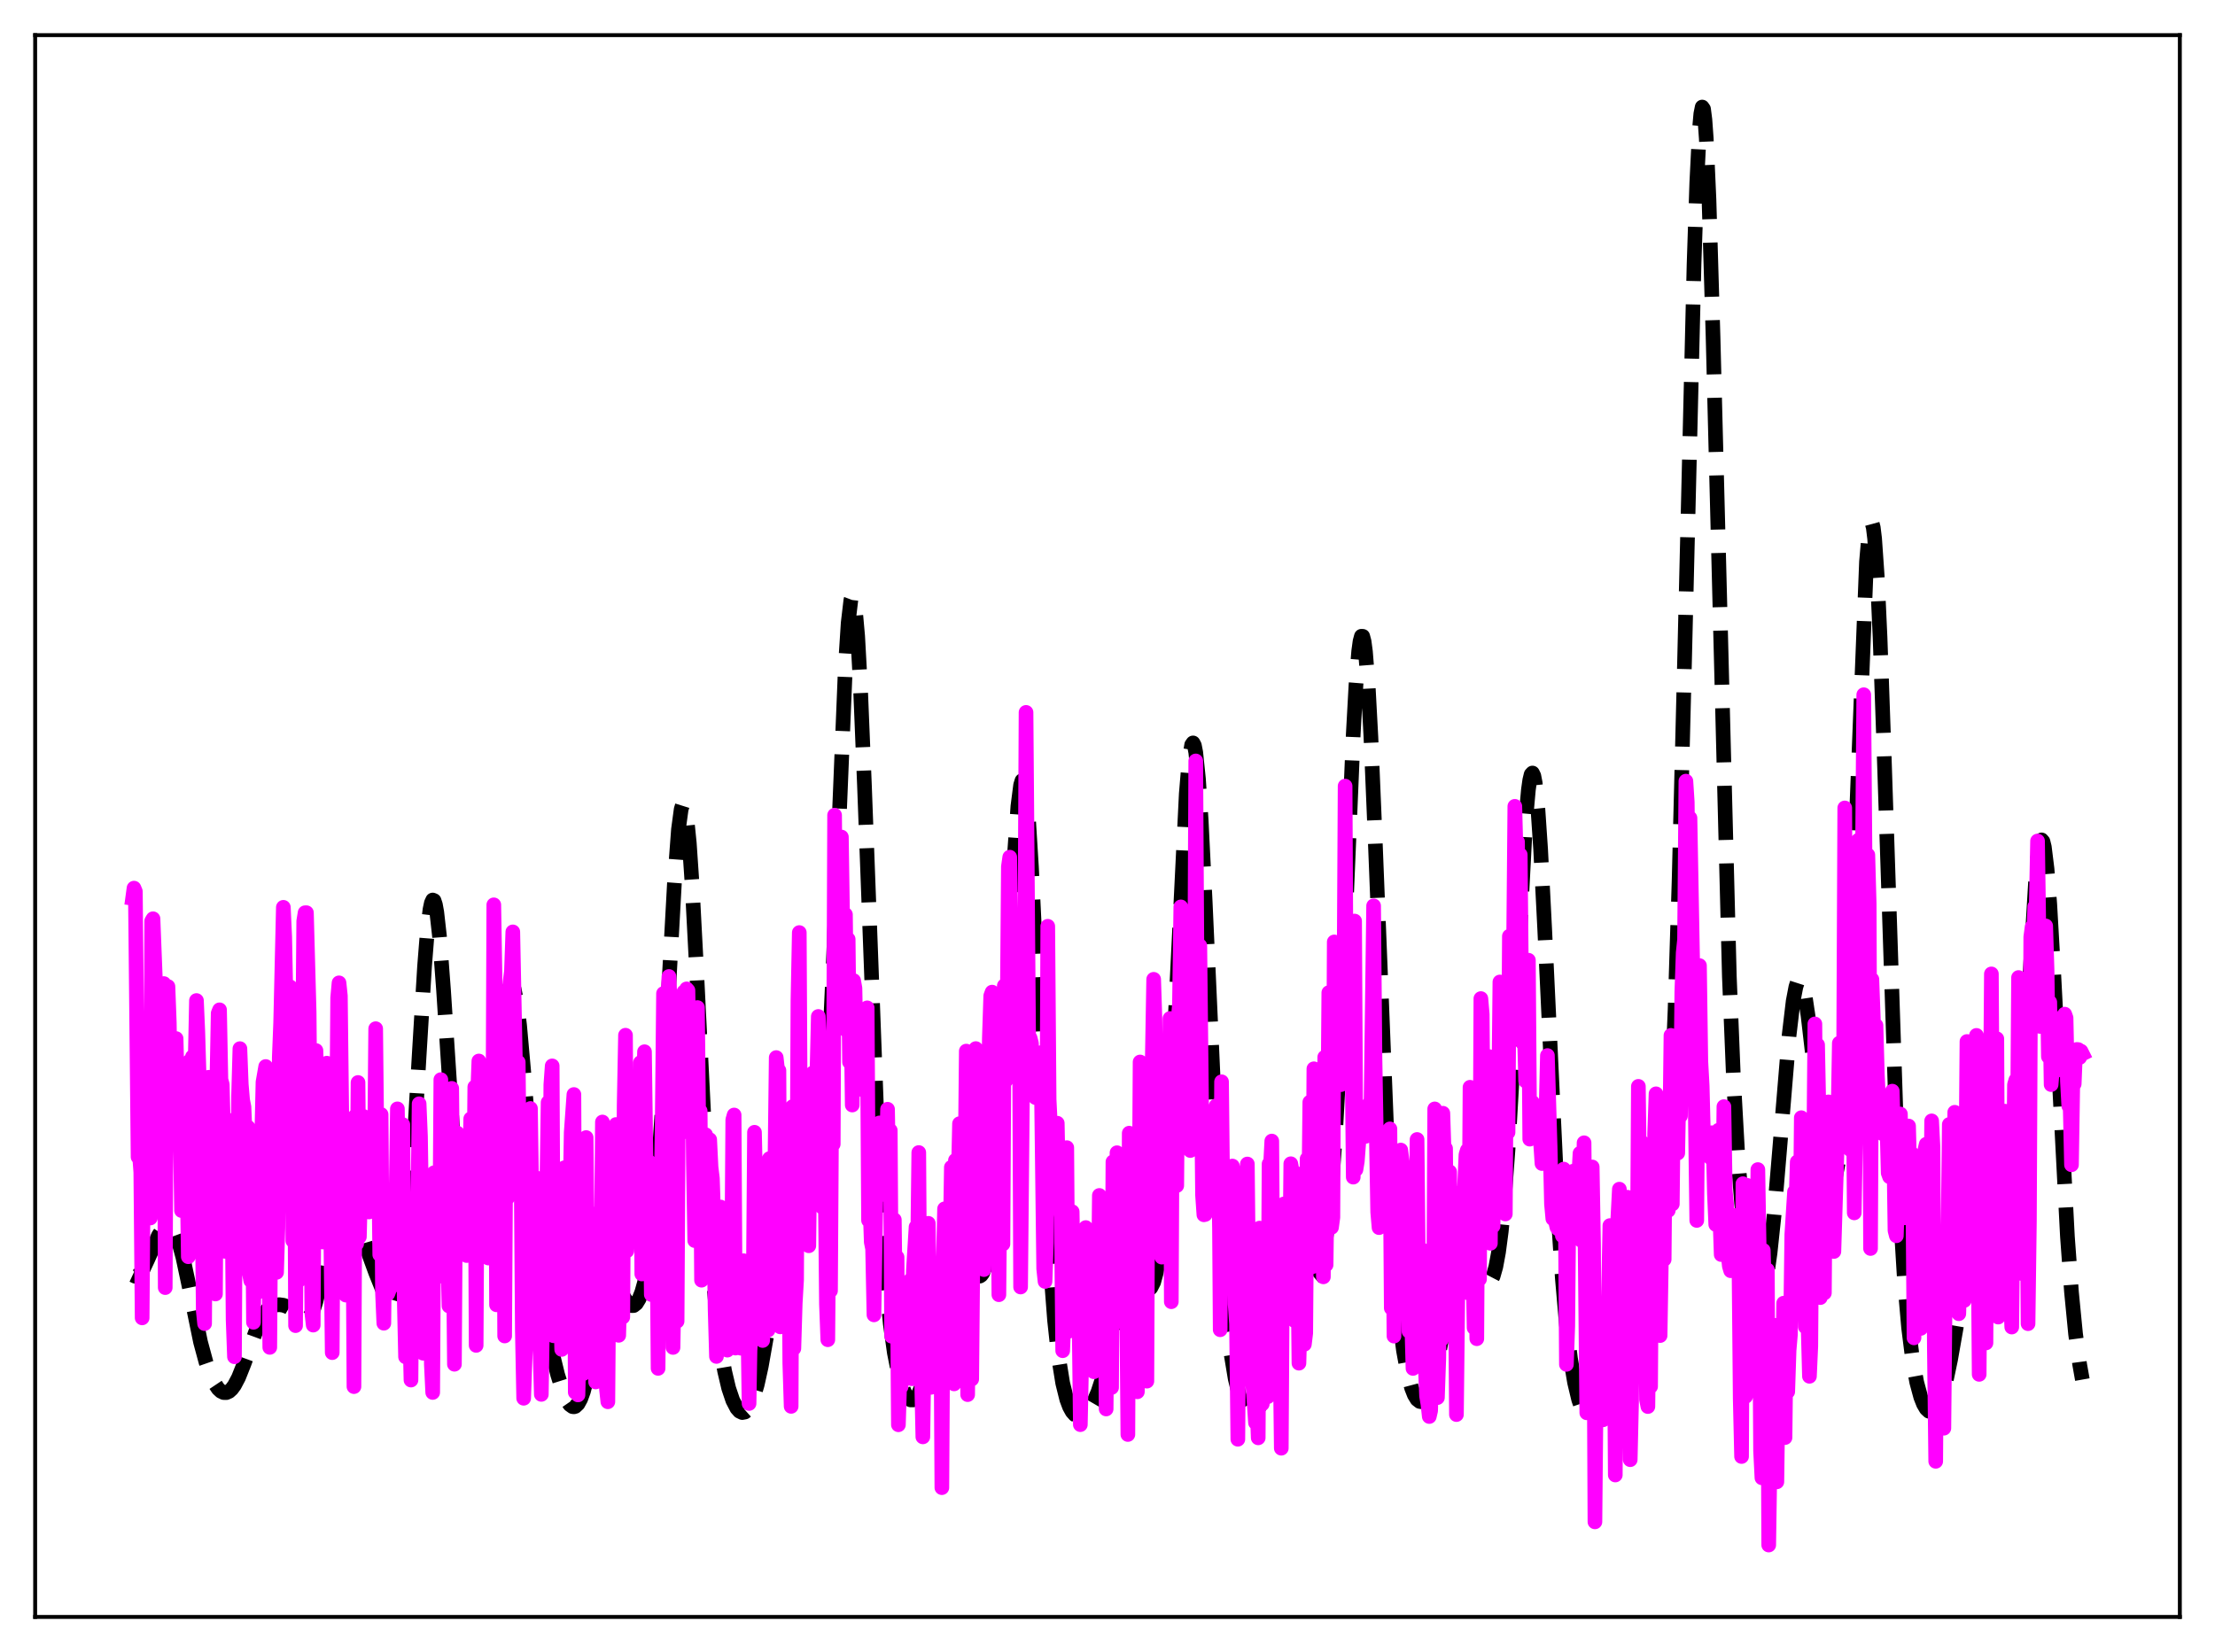 <?xml version="1.0" encoding="utf-8" standalone="no"?>
<!DOCTYPE svg PUBLIC "-//W3C//DTD SVG 1.1//EN"
  "http://www.w3.org/Graphics/SVG/1.1/DTD/svg11.dtd">
<svg xmlns:xlink="http://www.w3.org/1999/xlink" width="453.6pt" height="338.4pt" viewBox="0 0 453.6 338.4" xmlns="http://www.w3.org/2000/svg" version="1.1">
 <defs>
  <style type="text/css">*{stroke-linejoin: round; stroke-linecap: butt}</style>
 </defs>
 <g id="figure_1">
  <g id="patch_1">
   <path d="M 0 338.4 
L 453.6 338.4 
L 453.6 0 
L 0 0 
z
" style="fill: #ffffff"/>
  </g>
  <g id="axes_1">
   <g id="patch_2">
    <path d="M 7.2 331.2 
L 446.4 331.2 
L 446.4 7.2 
L 7.2 7.2 
z
" style="fill: #ffffff"/>
   </g>
   <g id="matplotlib.axis_1"/>
   <g id="matplotlib.axis_2"/>
   <g id="line2d_1">
    <path d="M 27.164 261.173 
L 27.72 261.431 
L 28.276 261.266 
L 28.832 260.712 
L 29.388 259.825 
L 30.222 258.055 
L 32.446 253.086 
L 33.281 251.841 
L 33.837 251.336 
L 34.393 251.144 
L 34.949 251.318 
L 35.505 251.907 
L 36.061 252.946 
L 36.617 254.448 
L 37.451 257.512 
L 38.563 262.719 
L 41.066 274.888 
L 42.178 279.006 
L 43.012 281.393 
L 43.846 283.201 
L 44.68 284.449 
L 45.237 284.971 
L 45.793 285.241 
L 46.349 285.256 
L 46.905 285.011 
L 47.461 284.505 
L 48.017 283.746 
L 48.851 282.164 
L 49.963 279.376 
L 53.022 270.986 
L 53.856 269.408 
L 54.69 268.311 
L 55.524 267.647 
L 56.358 267.321 
L 57.193 267.242 
L 58.027 267.354 
L 58.861 267.65 
L 59.695 268.137 
L 61.085 269.271 
L 61.919 269.893 
L 62.475 270.101 
L 63.031 270.002 
L 63.588 269.464 
L 64.144 268.368 
L 64.7 266.626 
L 65.256 264.209 
L 66.09 259.438 
L 68.592 243.247 
L 69.148 240.994 
L 69.705 239.685 
L 69.983 239.403 
L 70.261 239.365 
L 70.539 239.561 
L 71.095 240.58 
L 71.651 242.274 
L 72.763 246.776 
L 74.153 252.462 
L 75.265 256.156 
L 76.934 260.703 
L 78.88 265.53 
L 79.714 267.041 
L 80.27 267.573 
L 80.548 267.635 
L 80.826 267.529 
L 81.104 267.229 
L 81.382 266.709 
L 81.939 264.899 
L 82.495 261.892 
L 83.051 257.515 
L 83.607 251.667 
L 84.441 240.213 
L 85.831 216.316 
L 86.943 197.934 
L 87.499 190.949 
L 88.056 186.285 
L 88.334 184.962 
L 88.612 184.354 
L 88.89 184.471 
L 89.168 185.306 
L 89.446 186.832 
L 90.002 191.776 
L 90.836 202.884 
L 93.338 241.356 
L 94.172 249.98 
L 94.729 253.953 
L 95.285 256.576 
L 95.841 257.981 
L 96.119 258.275 
L 96.397 258.323 
L 96.675 258.139 
L 96.953 257.739 
L 97.509 256.333 
L 98.065 254.168 
L 98.899 249.546 
L 99.733 243.303 
L 100.846 232.715 
L 103.348 207.314 
L 103.904 203.821 
L 104.46 201.939 
L 104.738 201.682 
L 105.016 201.905 
L 105.294 202.612 
L 105.85 205.449 
L 106.406 210.018 
L 107.241 219.391 
L 110.299 257.852 
L 111.133 265.251 
L 111.967 271.065 
L 113.08 277.001 
L 114.192 281.562 
L 115.304 285.057 
L 116.138 286.915 
L 116.694 287.719 
L 117.25 288.123 
L 117.528 288.161 
L 117.806 288.083 
L 118.362 287.564 
L 118.919 286.542 
L 119.475 285.019 
L 120.309 281.865 
L 121.421 276.472 
L 123.089 268.176 
L 123.923 265.149 
L 124.479 263.831 
L 125.036 263.123 
L 125.314 262.991 
L 125.592 262.995 
L 126.148 263.357 
L 126.704 264.075 
L 128.65 267.046 
L 129.206 267.428 
L 129.762 267.424 
L 130.318 266.983 
L 130.874 266.075 
L 131.431 264.663 
L 131.987 262.693 
L 132.543 260.067 
L 133.099 256.648 
L 133.933 249.662 
L 134.767 239.962 
L 135.601 227.314 
L 136.991 201.388 
L 138.104 181.017 
L 138.938 169.885 
L 139.494 165.765 
L 139.772 164.879 
L 140.05 164.818 
L 140.328 165.591 
L 140.606 167.186 
L 141.162 172.702 
L 141.718 180.922 
L 142.552 196.843 
L 145.055 247.427 
L 145.889 259.733 
L 146.723 269.077 
L 147.557 275.915 
L 148.391 280.839 
L 149.225 284.366 
L 150.06 286.841 
L 150.894 288.449 
L 151.45 289.073 
L 152.006 289.338 
L 152.562 289.23 
L 153.118 288.729 
L 153.674 287.816 
L 154.23 286.474 
L 155.064 283.645 
L 155.899 279.867 
L 157.011 273.555 
L 160.903 249.58 
L 161.737 246.682 
L 162.294 245.533 
L 162.85 244.995 
L 163.128 244.934 
L 163.684 245.158 
L 164.24 245.714 
L 165.352 247.036 
L 165.908 247.334 
L 166.186 247.278 
L 166.464 247.037 
L 166.742 246.573 
L 167.298 244.816 
L 167.854 241.687 
L 168.411 236.877 
L 168.967 230.13 
L 169.801 216.087 
L 170.635 197.625 
L 173.137 136.192 
L 173.693 127.585 
L 174.249 122.868 
L 174.528 122.137 
L 174.806 122.532 
L 175.084 124.05 
L 175.64 130.321 
L 176.196 140.435 
L 177.03 160.939 
L 179.81 235.457 
L 180.645 251.087 
L 181.479 262.75 
L 182.313 271.143 
L 183.147 277.093 
L 183.981 281.286 
L 184.815 284.16 
L 185.371 285.466 
L 185.927 286.325 
L 186.483 286.751 
L 187.04 286.745 
L 187.596 286.301 
L 188.152 285.409 
L 188.708 284.061 
L 189.542 281.192 
L 190.376 277.372 
L 191.488 271.159 
L 193.435 259.915 
L 194.269 256.308 
L 194.825 254.65 
L 195.381 253.675 
L 195.659 253.447 
L 195.937 253.389 
L 196.215 253.49 
L 196.771 254.123 
L 197.327 255.213 
L 199.83 260.983 
L 200.386 261.405 
L 200.664 261.387 
L 200.942 261.195 
L 201.22 260.813 
L 201.776 259.412 
L 202.332 257.042 
L 202.888 253.545 
L 203.444 248.759 
L 204.278 238.887 
L 205.112 225.705 
L 206.503 198.415 
L 207.615 176.897 
L 208.449 165.137 
L 209.005 160.812 
L 209.283 159.906 
L 209.561 159.885 
L 209.839 160.762 
L 210.117 162.526 
L 210.673 168.577 
L 211.229 177.574 
L 212.064 195.016 
L 214.288 245.174 
L 215.122 259.563 
L 215.956 270.424 
L 216.79 278.118 
L 217.625 283.31 
L 218.459 286.668 
L 219.015 288.151 
L 219.571 289.163 
L 220.127 289.786 
L 220.683 290.085 
L 221.239 290.109 
L 221.795 289.898 
L 222.351 289.479 
L 223.185 288.489 
L 224.02 287.054 
L 224.854 285.106 
L 225.688 282.562 
L 226.8 278.215 
L 229.858 264.829 
L 230.415 263.248 
L 230.971 262.172 
L 231.527 261.614 
L 232.083 261.535 
L 232.639 261.848 
L 233.473 262.761 
L 234.307 263.718 
L 234.863 264.08 
L 235.141 264.109 
L 235.419 264.005 
L 235.697 263.742 
L 236.254 262.644 
L 236.81 260.607 
L 237.366 257.422 
L 237.922 252.884 
L 238.478 246.826 
L 239.312 234.705 
L 240.146 219.166 
L 242.927 162.599 
L 243.483 155.971 
L 244.039 152.558 
L 244.317 152.173 
L 244.595 152.694 
L 244.873 154.114 
L 245.429 159.529 
L 245.985 167.998 
L 246.819 184.953 
L 249.6 246.893 
L 250.434 260.16 
L 251.268 270.131 
L 252.102 277.303 
L 252.936 282.33 
L 253.77 285.798 
L 254.605 288.11 
L 255.161 289.12 
L 255.717 289.736 
L 256.273 289.959 
L 256.829 289.778 
L 257.385 289.176 
L 257.941 288.142 
L 258.497 286.682 
L 259.331 283.751 
L 260.443 278.788 
L 262.946 267.147 
L 263.78 264.375 
L 264.336 263.038 
L 264.892 262.124 
L 265.448 261.606 
L 266.004 261.424 
L 266.56 261.491 
L 268.229 262.021 
L 268.785 261.893 
L 269.341 261.414 
L 269.897 260.466 
L 270.453 258.926 
L 271.009 256.646 
L 271.565 253.444 
L 272.121 249.105 
L 272.677 243.397 
L 273.512 231.813 
L 274.346 216.31 
L 275.458 190.465 
L 277.126 150.369 
L 277.682 140.291 
L 278.238 133.396 
L 278.516 131.355 
L 278.794 130.327 
L 279.072 130.339 
L 279.351 131.398 
L 279.629 133.482 
L 280.185 140.536 
L 280.741 150.921 
L 281.575 170.893 
L 284.077 234.139 
L 284.911 249.645 
L 285.746 261.52 
L 286.58 270.293 
L 287.414 276.654 
L 288.248 281.196 
L 289.082 284.318 
L 289.638 285.725 
L 290.194 286.636 
L 290.75 287.072 
L 291.028 287.114 
L 291.306 287.041 
L 291.863 286.547 
L 292.419 285.592 
L 292.975 284.18 
L 293.809 281.241 
L 294.643 277.424 
L 296.033 269.808 
L 297.423 262.311 
L 298.258 258.821 
L 298.814 257.171 
L 299.37 256.14 
L 299.926 255.738 
L 300.204 255.761 
L 300.76 256.205 
L 301.316 257.079 
L 302.428 259.531 
L 303.54 261.848 
L 304.097 262.576 
L 304.653 262.837 
L 304.931 262.752 
L 305.209 262.502 
L 305.765 261.437 
L 306.321 259.488 
L 306.877 256.487 
L 307.433 252.259 
L 307.989 246.646 
L 308.823 235.431 
L 309.657 221.006 
L 312.438 167.975 
L 312.994 161.769 
L 313.272 159.792 
L 313.55 158.639 
L 313.828 158.341 
L 314.106 158.911 
L 314.384 160.344 
L 314.94 165.675 
L 315.496 173.918 
L 316.331 190.298 
L 319.111 249.34 
L 319.945 261.888 
L 320.779 271.359 
L 321.613 278.253 
L 322.448 283.183 
L 323.282 286.674 
L 324.116 289.078 
L 324.672 290.181 
L 325.228 290.923 
L 325.784 291.318 
L 326.34 291.37 
L 326.896 291.072 
L 327.452 290.417 
L 328.008 289.396 
L 328.843 287.17 
L 329.677 284.143 
L 330.789 279.079 
L 333.291 266.86 
L 334.125 263.939 
L 334.681 262.576 
L 335.238 261.692 
L 335.794 261.237 
L 336.35 261.104 
L 337.74 261.084 
L 338.296 260.661 
L 338.852 259.665 
L 339.408 257.863 
L 339.964 255.011 
L 340.52 250.84 
L 341.077 245.042 
L 341.633 237.273 
L 342.189 227.173 
L 343.023 206.954 
L 343.857 180.169 
L 344.969 135.51 
L 346.915 54.177 
L 347.472 37.455 
L 348.028 26.382 
L 348.306 23.288 
L 348.584 21.927 
L 348.862 22.33 
L 349.14 24.487 
L 349.418 28.348 
L 349.974 40.791 
L 350.808 68.98 
L 354.145 199.981 
L 354.979 220.635 
L 355.813 235.655 
L 356.647 246.404 
L 357.481 254.169 
L 358.315 259.779 
L 358.871 262.488 
L 359.428 264.37 
L 359.984 265.359 
L 360.262 265.491 
L 360.54 265.365 
L 360.818 264.972 
L 361.374 263.346 
L 361.93 260.568 
L 362.486 256.642 
L 363.32 248.782 
L 364.432 235.59 
L 366.379 212.096 
L 367.213 205.069 
L 367.769 202.153 
L 368.047 201.288 
L 368.325 200.831 
L 368.603 200.781 
L 368.881 201.13 
L 369.159 201.865 
L 369.715 204.398 
L 370.271 208.141 
L 371.105 215.336 
L 373.052 233.283 
L 373.886 238.868 
L 374.442 241.271 
L 374.72 242.005 
L 374.998 242.4 
L 375.276 242.432 
L 375.554 242.08 
L 375.832 241.318 
L 376.388 238.468 
L 376.944 233.687 
L 377.5 226.791 
L 378.335 212.255 
L 379.169 192.922 
L 382.227 115.091 
L 382.783 108.704 
L 383.061 107.246 
L 383.339 107.018 
L 383.617 108.04 
L 383.895 110.3 
L 384.452 118.352 
L 385.008 130.543 
L 385.842 154.406 
L 388.344 230.609 
L 389.178 248.827 
L 390.012 262.345 
L 390.847 271.922 
L 391.681 278.558 
L 392.515 283.121 
L 393.349 286.202 
L 393.905 287.603 
L 394.461 288.549 
L 395.017 289.07 
L 395.573 289.181 
L 396.129 288.885 
L 396.686 288.179 
L 397.242 287.054 
L 397.798 285.503 
L 398.632 282.385 
L 399.466 278.402 
L 401.134 268.91 
L 402.246 262.949 
L 403.081 259.59 
L 403.637 258.122 
L 404.193 257.347 
L 404.471 257.221 
L 404.749 257.262 
L 405.027 257.461 
L 405.583 258.275 
L 406.417 260.247 
L 408.085 264.61 
L 408.641 265.514 
L 409.198 265.881 
L 409.476 265.822 
L 409.754 265.579 
L 410.032 265.138 
L 410.588 263.595 
L 411.144 261.062 
L 411.7 257.404 
L 412.256 252.498 
L 413.09 242.631 
L 413.924 229.852 
L 416.983 178.368 
L 417.539 173.737 
L 417.817 172.503 
L 418.095 172.041 
L 418.373 172.368 
L 418.651 173.484 
L 419.207 177.986 
L 419.763 185.196 
L 420.597 199.799 
L 423.378 253.282 
L 424.212 264.662 
L 425.046 273.228 
L 425.88 279.451 
L 426.436 282.584 
L 426.436 282.584 
" clip-path="url(#pa9b0c83cea)" style="fill: none; stroke-dasharray: 11.1,4.8; stroke-dashoffset: 0; stroke: #000000; stroke-width: 3"/>
   </g>
   <g id="line2d_2">
    <path d="M 27.164 183.984 
L 27.442 181.92 
L 27.72 182.606 
L 28.276 236.999 
L 28.554 236.338 
L 28.832 240.082 
L 29.11 269.947 
L 29.388 236.086 
L 29.666 221.253 
L 29.944 213.22 
L 30.222 210.38 
L 30.5 211.627 
L 30.778 249.49 
L 31.056 188.672 
L 31.334 188.192 
L 32.168 209.609 
L 32.446 232.217 
L 32.725 214.863 
L 33.003 222.288 
L 33.281 217.233 
L 33.559 201.47 
L 33.837 263.746 
L 34.115 209.598 
L 34.393 202.075 
L 34.671 209.494 
L 34.949 227.008 
L 35.227 226.462 
L 35.505 228.166 
L 35.783 216.673 
L 36.061 212.734 
L 36.339 223.771 
L 36.617 228.012 
L 36.895 230.298 
L 37.173 247.964 
L 37.451 232.738 
L 37.729 231.078 
L 38.285 239.722 
L 38.563 257.423 
L 38.842 217.336 
L 39.12 225.382 
L 39.398 216.482 
L 39.676 241.054 
L 39.954 218.139 
L 40.232 204.943 
L 40.51 211.353 
L 40.788 220.814 
L 41.066 225.478 
L 41.344 241.063 
L 41.622 268.432 
L 41.9 271.123 
L 42.178 227.06 
L 42.456 236.921 
L 42.734 220.66 
L 43.012 237.009 
L 43.29 237.04 
L 43.568 253.425 
L 43.846 245.159 
L 44.124 265.053 
L 44.402 222.282 
L 44.68 207.548 
L 44.959 206.845 
L 45.237 221.112 
L 45.515 222.148 
L 45.793 232.828 
L 46.071 256.317 
L 46.349 255.986 
L 46.627 255.361 
L 46.905 243.456 
L 47.183 244.673 
L 47.461 238.246 
L 47.739 270.352 
L 48.017 277.907 
L 48.295 229.09 
L 48.573 256.92 
L 48.851 224.561 
L 49.129 214.798 
L 49.407 222.102 
L 49.685 225.336 
L 49.963 226.745 
L 50.241 233.25 
L 50.519 230.801 
L 50.797 230.886 
L 51.076 260.842 
L 51.354 262.325 
L 51.632 234.78 
L 51.91 270.848 
L 52.188 244.992 
L 52.744 264.75 
L 53.022 244.155 
L 53.3 245.982 
L 53.856 221.647 
L 54.412 218.459 
L 54.69 240.225 
L 54.968 244.247 
L 55.246 275.99 
L 55.524 238.531 
L 56.08 255.777 
L 56.358 260.39 
L 56.636 260.622 
L 56.914 251.505 
L 57.193 216.586 
L 57.471 209.538 
L 58.027 185.85 
L 58.305 191.899 
L 58.583 205.828 
L 58.861 205.629 
L 59.139 224.346 
L 59.417 202.137 
L 59.695 203.321 
L 59.973 254.158 
L 60.251 216.447 
L 60.529 271.535 
L 60.807 237.836 
L 61.085 223.257 
L 61.363 262.145 
L 61.641 235.279 
L 61.919 221.129 
L 62.197 188.683 
L 62.475 186.957 
L 62.753 186.953 
L 63.309 207.363 
L 63.866 269.002 
L 64.144 271.428 
L 64.422 225.582 
L 64.7 215.182 
L 64.978 225.87 
L 65.534 236.167 
L 65.812 254.081 
L 66.09 254.403 
L 66.368 227.353 
L 66.646 243.332 
L 66.924 217.773 
L 67.202 226.753 
L 67.758 254.456 
L 68.036 277.067 
L 68.314 232.182 
L 68.592 259.656 
L 68.87 240.201 
L 69.148 204.39 
L 69.426 201.321 
L 69.705 203.979 
L 69.983 227.808 
L 70.261 235.857 
L 70.539 239.001 
L 70.817 265.28 
L 71.095 246.958 
L 71.373 236.538 
L 71.651 265.005 
L 71.929 258.106 
L 72.207 239.942 
L 72.485 284.026 
L 72.763 228.587 
L 73.041 254.752 
L 73.319 221.733 
L 73.597 253.339 
L 74.153 231.264 
L 74.431 228.678 
L 74.709 234.231 
L 74.987 244.452 
L 75.265 243.221 
L 75.543 248.255 
L 75.822 241.314 
L 76.1 239.793 
L 76.378 241.404 
L 76.656 240.812 
L 76.934 210.709 
L 77.212 236.953 
L 77.49 234.097 
L 77.768 256.999 
L 78.046 228.289 
L 78.324 264.613 
L 78.602 271.043 
L 78.88 247.51 
L 79.436 264.985 
L 79.714 264.234 
L 79.992 249.685 
L 80.27 246.124 
L 80.548 244.819 
L 80.826 246.071 
L 81.104 245.737 
L 81.382 227.131 
L 81.66 247.363 
L 81.939 247.511 
L 82.217 263.53 
L 82.495 230.362 
L 82.773 265.575 
L 83.051 277.926 
L 83.329 271.723 
L 83.607 268.252 
L 83.885 270.81 
L 84.163 282.686 
L 84.441 250.572 
L 84.719 247.22 
L 84.997 247.689 
L 85.275 248.607 
L 85.553 248.218 
L 85.831 226.091 
L 86.109 232.774 
L 86.387 250.256 
L 86.665 277.195 
L 86.943 262.99 
L 87.221 276.208 
L 87.499 269.812 
L 87.777 243.983 
L 88.056 252.411 
L 88.334 279.477 
L 88.612 285.223 
L 88.89 240.217 
L 89.168 255.89 
L 89.446 260.43 
L 89.724 261.447 
L 90.002 261.408 
L 90.28 221.147 
L 90.558 259.729 
L 90.836 247.342 
L 91.114 253.889 
L 91.392 232.062 
L 91.67 255.706 
L 91.948 267.511 
L 92.226 224.458 
L 92.504 222.931 
L 93.06 279.445 
L 93.338 237.02 
L 93.616 232.065 
L 94.729 248.523 
L 95.007 241.622 
L 95.285 247.684 
L 95.563 257.177 
L 95.841 245.479 
L 96.119 242.318 
L 96.397 229.17 
L 96.675 252.81 
L 96.953 251.282 
L 97.231 222.647 
L 97.509 275.581 
L 97.787 224.486 
L 98.065 217.327 
L 98.343 220.997 
L 98.621 232.092 
L 98.899 237.782 
L 99.177 234.375 
L 99.733 219.641 
L 100.011 257.689 
L 100.289 225.442 
L 100.568 255.188 
L 100.846 253.108 
L 101.124 185.338 
L 101.402 201.906 
L 101.68 267.27 
L 101.958 246.608 
L 102.236 214.836 
L 102.514 222.928 
L 102.792 208.466 
L 103.07 217.255 
L 103.348 273.654 
L 103.626 228.043 
L 103.904 245.422 
L 104.182 205.227 
L 104.46 201.146 
L 104.738 198.915 
L 105.016 190.882 
L 105.85 232.837 
L 106.128 217.572 
L 106.406 244.945 
L 106.685 235.195 
L 106.963 272.385 
L 107.241 286.41 
L 107.797 270.786 
L 108.075 237.429 
L 108.353 259.91 
L 108.631 227.053 
L 108.909 245.604 
L 109.187 252.056 
L 109.465 242.906 
L 109.743 241.236 
L 110.021 241.764 
L 110.299 245.033 
L 110.577 276.01 
L 110.855 285.618 
L 111.133 268.318 
L 111.411 241.484 
L 111.689 251.539 
L 111.967 243.967 
L 112.245 225.811 
L 112.523 263.491 
L 112.802 222.194 
L 113.08 218.329 
L 113.358 273.607 
L 113.636 247.675 
L 113.914 272.816 
L 114.192 270.387 
L 114.47 240.155 
L 114.748 265.456 
L 115.026 276.409 
L 115.582 239.196 
L 115.86 256.313 
L 116.416 250.076 
L 116.694 247.895 
L 116.972 231.967 
L 117.528 224.192 
L 117.806 285.19 
L 118.084 257.538 
L 118.362 285.73 
L 119.197 248.939 
L 119.475 281.354 
L 119.753 237.37 
L 120.031 233.011 
L 120.309 259.078 
L 120.865 254.537 
L 121.143 248.586 
L 121.699 260.875 
L 121.977 283.073 
L 122.255 253.391 
L 122.533 254.673 
L 122.811 279.598 
L 123.089 261.603 
L 123.367 229.825 
L 123.645 234.905 
L 123.923 246.004 
L 124.201 284.592 
L 124.479 287.131 
L 124.757 251.779 
L 125.036 258.683 
L 125.314 253.403 
L 125.592 251.326 
L 125.87 256.761 
L 126.148 230.338 
L 126.426 231.817 
L 126.704 273.52 
L 127.26 252.881 
L 127.538 269.785 
L 127.816 226.377 
L 128.094 212.047 
L 128.372 256.218 
L 128.65 250.452 
L 128.928 249.874 
L 129.206 238.818 
L 129.484 235.044 
L 129.762 228.563 
L 130.318 236.145 
L 130.596 246.845 
L 130.874 250.428 
L 131.152 217.657 
L 131.431 260.955 
L 131.709 226.38 
L 131.987 215.43 
L 132.265 236.489 
L 132.543 245.653 
L 132.821 237.9 
L 133.099 241.022 
L 133.377 265.166 
L 133.655 251.352 
L 133.933 253.585 
L 134.211 260.007 
L 134.489 247.393 
L 134.767 280.292 
L 135.045 248.964 
L 135.323 248.09 
L 135.601 230.784 
L 135.879 203.504 
L 136.157 230.143 
L 136.435 230.3 
L 136.713 204.943 
L 136.991 200.016 
L 137.269 205.871 
L 137.548 214.732 
L 137.826 276.001 
L 138.104 260.697 
L 138.382 263.72 
L 138.66 270.629 
L 138.938 222.916 
L 139.216 232.392 
L 139.494 208.44 
L 139.772 214.104 
L 140.05 203.186 
L 140.328 208.146 
L 140.606 202.557 
L 140.884 202.869 
L 141.162 221.579 
L 141.44 225.074 
L 141.718 209.762 
L 141.996 238.269 
L 142.274 254.117 
L 142.552 222.674 
L 142.83 206.381 
L 143.108 232.082 
L 143.386 227.562 
L 143.665 262.23 
L 143.943 244.089 
L 144.221 239.328 
L 144.499 232.428 
L 144.777 234.778 
L 145.055 233.634 
L 145.333 233.432 
L 145.611 239.073 
L 145.889 241.359 
L 146.167 249.599 
L 146.445 268.202 
L 146.723 277.845 
L 147.001 262.847 
L 147.279 259.997 
L 147.557 247.235 
L 148.113 261.627 
L 148.391 261.658 
L 148.947 276.555 
L 149.225 260.976 
L 149.503 267.332 
L 149.782 267.993 
L 150.06 229.379 
L 150.338 228.39 
L 150.616 276.132 
L 150.894 267.106 
L 151.172 263.309 
L 151.728 276.163 
L 152.006 269.611 
L 152.284 258.239 
L 152.562 272.021 
L 152.84 260.246 
L 153.118 269.513 
L 153.396 287.484 
L 153.674 271.871 
L 154.23 267.617 
L 154.508 231.928 
L 154.786 244.069 
L 155.064 271.564 
L 155.342 265.697 
L 155.62 266.461 
L 156.177 274.58 
L 156.455 269.215 
L 156.733 252.411 
L 157.011 250.017 
L 157.289 272.448 
L 157.567 237.325 
L 158.123 261.45 
L 158.679 239.774 
L 158.957 216.628 
L 159.235 219.137 
L 159.513 219.274 
L 159.791 271.786 
L 160.069 265.593 
L 160.347 254.029 
L 160.903 262.585 
L 161.459 235.893 
L 161.737 279.188 
L 162.015 288.073 
L 162.294 226.683 
L 162.572 276.205 
L 162.85 266.94 
L 163.128 262.155 
L 163.406 204.966 
L 163.684 191.021 
L 163.962 241.608 
L 164.24 220.791 
L 164.518 246.665 
L 164.796 253.076 
L 165.352 241.625 
L 165.63 255.175 
L 165.908 232.315 
L 166.186 234.027 
L 166.464 219.772 
L 166.742 223.368 
L 167.02 231.499 
L 167.576 208.209 
L 167.854 213.604 
L 168.132 243.264 
L 168.411 247.307 
L 168.689 213.165 
L 169.245 267.138 
L 169.523 274.424 
L 169.801 240.538 
L 170.079 264.382 
L 170.357 219.692 
L 170.635 234.354 
L 170.913 166.983 
L 171.191 199.935 
L 171.747 207.154 
L 172.025 202.253 
L 172.303 171.448 
L 172.859 208.053 
L 173.137 187.335 
L 173.415 211.11 
L 173.693 192.383 
L 173.971 217.552 
L 174.249 205.857 
L 174.528 226.346 
L 174.806 200.857 
L 175.084 202.416 
L 175.362 216.739 
L 175.64 212.495 
L 175.918 215.87 
L 176.196 212.907 
L 176.474 214.283 
L 177.03 223.432 
L 177.308 217.277 
L 177.586 206.442 
L 177.864 249.961 
L 178.142 246.327 
L 178.42 254.418 
L 178.698 255.799 
L 178.976 269.329 
L 179.532 235.522 
L 180.088 230.013 
L 180.366 241.984 
L 180.645 243.032 
L 180.923 241.404 
L 181.201 244.696 
L 181.479 238.867 
L 181.757 227.208 
L 182.035 243.597 
L 182.313 231.548 
L 182.591 273.707 
L 182.869 257.532 
L 183.147 249.854 
L 183.425 272.657 
L 183.703 257.509 
L 183.981 291.84 
L 184.259 282.938 
L 184.537 284.068 
L 184.815 274.763 
L 185.093 276.873 
L 185.371 273.975 
L 185.649 280.229 
L 185.927 266.177 
L 186.205 273.758 
L 186.483 262.161 
L 186.762 282.414 
L 187.04 260.32 
L 187.596 251.32 
L 187.874 259.049 
L 188.152 236.08 
L 188.43 277.301 
L 188.708 281.483 
L 188.986 294.32 
L 189.264 275.845 
L 189.542 280.605 
L 189.82 280.584 
L 190.098 250.574 
L 190.654 284.177 
L 190.932 275.566 
L 191.21 276.544 
L 191.488 269.225 
L 192.044 261.975 
L 192.322 274.55 
L 192.6 259.513 
L 192.879 304.723 
L 193.157 259.793 
L 193.435 247.605 
L 193.713 270.683 
L 193.991 250.875 
L 194.269 248.275 
L 194.547 256.274 
L 194.825 239.105 
L 195.381 283.465 
L 195.659 237.679 
L 195.937 248.343 
L 196.215 242.568 
L 196.493 230.165 
L 196.771 271.775 
L 197.049 243.622 
L 197.327 269.746 
L 197.883 215.299 
L 198.161 285.666 
L 198.439 253.765 
L 198.717 235.493 
L 198.995 282.489 
L 199.552 223.442 
L 199.83 214.787 
L 200.386 233.657 
L 200.664 229.889 
L 200.942 229.12 
L 201.22 217.599 
L 201.498 260.052 
L 201.776 237.688 
L 202.054 241.831 
L 202.61 212.446 
L 202.888 203.984 
L 203.166 203.22 
L 203.444 221.49 
L 203.722 248.248 
L 204 213.153 
L 204.278 229.269 
L 204.556 265.202 
L 204.834 237.764 
L 205.112 250.396 
L 205.391 254.811 
L 205.669 201.919 
L 205.947 221.389 
L 206.225 212.039 
L 206.503 177.513 
L 206.781 175.576 
L 207.059 196.542 
L 207.337 192.993 
L 207.615 194.846 
L 207.893 198.64 
L 208.171 204.948 
L 208.449 190.157 
L 208.727 200.585 
L 209.005 263.625 
L 209.561 205.582 
L 209.839 202.041 
L 210.117 145.921 
L 210.673 216.104 
L 210.951 212.612 
L 211.229 213.705 
L 211.508 220.815 
L 211.786 224.088 
L 212.064 224.823 
L 212.342 218.364 
L 212.62 223.573 
L 212.898 221.195 
L 213.176 215.62 
L 213.732 259.876 
L 214.01 262.487 
L 214.288 254.604 
L 214.566 189.734 
L 214.844 225.192 
L 215.4 236.409 
L 215.956 234.437 
L 216.234 234.095 
L 216.512 230.068 
L 216.79 244.005 
L 217.068 245.118 
L 217.346 249.293 
L 217.625 276.671 
L 217.903 269.779 
L 218.459 235.076 
L 218.737 272.745 
L 219.015 257.759 
L 219.293 263.39 
L 219.571 248.201 
L 219.849 265.842 
L 220.127 266.655 
L 220.405 257.896 
L 220.683 272.941 
L 220.961 268.844 
L 221.239 291.815 
L 221.517 278.509 
L 221.795 274.978 
L 222.073 274.639 
L 222.351 251.448 
L 222.907 260.986 
L 223.185 257.612 
L 223.463 276.34 
L 223.742 261.589 
L 224.02 280.987 
L 224.298 271.678 
L 224.576 268.745 
L 224.854 269.805 
L 225.132 244.867 
L 225.41 248.609 
L 225.688 268.65 
L 225.966 263.967 
L 226.244 256.863 
L 226.522 288.607 
L 226.8 256.749 
L 227.078 255.858 
L 227.356 273.892 
L 227.634 284.216 
L 227.912 237.99 
L 228.19 271.136 
L 228.468 265.158 
L 228.746 236.116 
L 229.024 238.74 
L 229.302 250.545 
L 229.58 269.175 
L 229.858 239.055 
L 230.137 268.929 
L 230.415 269.72 
L 230.693 263.163 
L 230.971 293.834 
L 231.249 232.11 
L 231.527 271.066 
L 231.805 245.556 
L 232.083 235.165 
L 232.361 260.258 
L 232.639 244.904 
L 232.917 285.083 
L 233.195 261.422 
L 233.473 217.529 
L 233.751 246.737 
L 234.029 245.516 
L 234.307 230.907 
L 234.863 282.908 
L 235.141 220.159 
L 235.419 248.839 
L 236.254 200.595 
L 236.532 209.169 
L 236.81 233.261 
L 237.088 227.742 
L 237.366 224.63 
L 237.644 234.307 
L 237.922 257.503 
L 238.2 228.294 
L 238.478 240.463 
L 239.034 233.797 
L 239.312 238.688 
L 239.59 208.625 
L 239.868 266.636 
L 240.146 209.515 
L 240.424 241.966 
L 240.702 239.129 
L 240.98 242.849 
L 241.258 209.193 
L 241.536 205.536 
L 241.814 185.759 
L 242.092 219.045 
L 242.371 226.581 
L 242.649 224.142 
L 242.927 217.977 
L 243.205 222.548 
L 243.483 234.827 
L 243.761 235.666 
L 244.039 229.341 
L 244.317 228.506 
L 244.595 214.058 
L 244.873 155.866 
L 245.151 202.237 
L 245.429 194.368 
L 245.707 193.717 
L 246.263 244.82 
L 246.541 248.828 
L 246.819 248.76 
L 247.097 245.845 
L 247.375 234.917 
L 247.653 234.558 
L 247.931 245.311 
L 248.209 247.16 
L 248.488 231.207 
L 248.766 229.886 
L 249.044 226.508 
L 249.322 227.944 
L 249.6 232.724 
L 249.878 272.376 
L 250.156 221.583 
L 250.434 247.156 
L 250.712 239.535 
L 250.99 256.259 
L 251.546 240.669 
L 251.824 244.859 
L 252.102 245.039 
L 252.38 238.845 
L 252.658 240.097 
L 252.936 267.104 
L 253.214 271.127 
L 253.492 294.809 
L 253.77 259.928 
L 254.048 255.014 
L 254.326 253.818 
L 254.605 255.89 
L 254.883 253.575 
L 255.161 266.726 
L 255.439 238.427 
L 255.717 264.783 
L 255.995 254.129 
L 256.273 279.379 
L 257.107 291.418 
L 257.385 287.078 
L 257.663 294.519 
L 257.941 251.558 
L 258.219 282.454 
L 258.497 287.568 
L 258.775 264.355 
L 259.053 285.133 
L 259.331 265.962 
L 259.609 286.099 
L 259.887 238.406 
L 260.165 238.999 
L 260.443 233.727 
L 260.721 270.695 
L 261 272.618 
L 261.278 259.575 
L 261.556 265.682 
L 261.834 260.586 
L 262.112 274.133 
L 262.39 296.646 
L 262.668 253.076 
L 262.946 246.602 
L 263.224 266.019 
L 263.502 265.085 
L 263.78 269.62 
L 264.058 265.537 
L 264.336 238.374 
L 264.614 239.851 
L 264.892 240.392 
L 265.17 270.55 
L 265.448 240.358 
L 265.726 254.187 
L 266.004 279.227 
L 266.282 269.249 
L 266.56 273.282 
L 266.838 244.981 
L 267.117 275.353 
L 267.395 273.066 
L 267.673 237.385 
L 267.951 251.04 
L 268.229 225.763 
L 268.507 255.956 
L 268.785 259.457 
L 269.063 218.922 
L 269.341 220.407 
L 269.619 251.073 
L 269.897 244.427 
L 270.175 255.162 
L 270.453 253.988 
L 270.731 230.396 
L 271.009 261.542 
L 271.287 216.548 
L 271.565 259.08 
L 271.843 237.868 
L 272.121 203.327 
L 272.399 221.77 
L 272.677 251.407 
L 272.955 249.344 
L 273.234 192.94 
L 273.512 194.298 
L 274.346 212.526 
L 274.624 222.167 
L 274.902 203.327 
L 275.18 212.048 
L 275.458 161.018 
L 275.736 215.295 
L 276.014 218.224 
L 276.292 215.898 
L 276.57 204.954 
L 276.848 212.921 
L 277.126 241.119 
L 277.404 188.662 
L 277.682 239.563 
L 277.96 237.859 
L 278.238 234.2 
L 278.516 232.275 
L 278.794 231.537 
L 279.072 229.524 
L 279.629 232.772 
L 279.907 232.334 
L 280.185 232.303 
L 280.463 225.999 
L 280.741 228.059 
L 281.297 185.547 
L 281.575 216.703 
L 282.131 248.273 
L 282.409 251.461 
L 283.243 247.688 
L 283.521 250.075 
L 283.799 245.618 
L 284.077 233.648 
L 284.355 245.684 
L 284.633 231.234 
L 284.911 267.94 
L 285.189 243.462 
L 285.468 273.681 
L 285.746 240.075 
L 286.024 257.478 
L 286.302 236.705 
L 286.58 237.963 
L 286.858 235.569 
L 287.136 237.89 
L 287.414 244.684 
L 287.692 265.303 
L 287.97 246.18 
L 288.248 253.155 
L 288.526 272.668 
L 288.804 246.341 
L 289.082 270.348 
L 289.36 280.299 
L 289.638 260.159 
L 289.916 253.547 
L 290.194 233.405 
L 290.472 259.839 
L 290.75 261.497 
L 291.028 268.528 
L 291.306 256.047 
L 291.585 262.096 
L 291.863 279.475 
L 292.141 285.933 
L 292.419 287.621 
L 292.697 290.152 
L 292.975 288.94 
L 293.253 276.252 
L 293.531 276.574 
L 293.809 227.14 
L 294.365 286.28 
L 294.643 278.297 
L 294.921 251.911 
L 295.199 274.362 
L 295.477 228.027 
L 295.755 236.619 
L 296.033 235.245 
L 296.311 264.452 
L 296.589 268.38 
L 296.867 240.027 
L 297.145 260.037 
L 297.423 270.633 
L 297.701 244.267 
L 297.98 257.408 
L 298.258 289.753 
L 298.536 265.144 
L 299.092 246.928 
L 299.37 252.141 
L 299.648 264.487 
L 299.926 242.953 
L 300.204 236.523 
L 300.482 235.61 
L 300.76 264.866 
L 301.038 222.707 
L 301.316 229.541 
L 301.594 256.169 
L 301.872 271.984 
L 302.15 254.49 
L 302.428 274.216 
L 302.706 228.516 
L 302.984 262.008 
L 303.262 204.541 
L 303.54 207.76 
L 303.818 242.231 
L 304.097 216.284 
L 304.375 235.705 
L 304.653 222.63 
L 304.931 216.422 
L 305.209 254.673 
L 305.487 217.743 
L 305.765 251.146 
L 306.043 221.018 
L 306.599 241.318 
L 306.877 227.698 
L 307.155 201.142 
L 307.433 248.273 
L 307.711 220.694 
L 307.989 220.565 
L 308.267 248.667 
L 308.545 206.987 
L 308.823 231.956 
L 309.101 191.766 
L 309.379 195.135 
L 309.657 194.919 
L 309.935 196.258 
L 310.214 165.162 
L 310.492 175.668 
L 310.77 172.442 
L 311.048 204.214 
L 311.326 175.084 
L 311.604 204.256 
L 311.882 213.717 
L 312.16 211.293 
L 312.438 221.441 
L 312.994 196.683 
L 313.272 233.338 
L 313.55 232.549 
L 313.828 225.797 
L 314.106 229.504 
L 314.384 227.711 
L 314.662 226.752 
L 314.94 228.009 
L 315.218 232.067 
L 315.496 234.153 
L 315.774 238.333 
L 316.052 237.006 
L 316.331 227.709 
L 316.609 227.526 
L 316.887 216.213 
L 317.443 234.886 
L 317.721 246.627 
L 317.999 249.631 
L 318.277 247.521 
L 318.555 250.207 
L 318.833 251.392 
L 319.111 251.742 
L 319.667 241.86 
L 319.945 253.119 
L 320.223 239.468 
L 320.501 240.783 
L 320.779 279.47 
L 321.057 271.638 
L 321.335 241.216 
L 321.613 253.194 
L 321.891 248.911 
L 322.169 239.9 
L 322.448 240.874 
L 322.726 241.439 
L 323.004 246.299 
L 323.56 236.238 
L 323.838 254.091 
L 324.116 251.426 
L 324.394 234.081 
L 324.95 289.394 
L 325.228 285.949 
L 325.506 249.548 
L 325.784 261.236 
L 326.062 239.032 
L 326.34 255.049 
L 326.618 311.73 
L 326.896 282.237 
L 327.174 269.801 
L 327.452 268.824 
L 327.73 274.799 
L 328.008 274.235 
L 328.286 290.824 
L 328.564 275.94 
L 329.121 279.318 
L 329.677 251.041 
L 329.955 289.701 
L 330.233 266.408 
L 330.511 262.948 
L 330.789 302.13 
L 331.067 254.154 
L 331.623 243.58 
L 331.901 259.154 
L 332.179 267.883 
L 332.457 248.87 
L 332.735 270.171 
L 333.013 271.021 
L 333.291 245.235 
L 333.847 298.994 
L 334.125 286.959 
L 334.403 246.12 
L 334.681 272.838 
L 334.96 252.889 
L 335.238 267.318 
L 335.516 222.523 
L 335.794 243.91 
L 336.072 233.805 
L 336.35 262.314 
L 336.628 241.542 
L 336.906 259.764 
L 337.184 286.691 
L 337.462 288.11 
L 337.74 264.555 
L 338.018 284.009 
L 338.296 241.735 
L 338.574 266.8 
L 338.852 232.125 
L 339.13 224.05 
L 339.408 232.757 
L 339.686 247.684 
L 339.964 273.57 
L 340.242 256.893 
L 340.52 247.524 
L 340.798 257.97 
L 341.077 226.544 
L 341.355 229.507 
L 341.633 247.941 
L 341.911 235.093 
L 342.189 212.081 
L 342.467 246.62 
L 342.745 220.831 
L 343.023 226.397 
L 343.301 216.266 
L 343.579 236.186 
L 343.857 221.65 
L 344.135 228.578 
L 344.413 203.131 
L 344.691 195.162 
L 344.969 192.476 
L 345.247 160.001 
L 345.525 164.276 
L 345.803 189.58 
L 346.081 167.552 
L 346.637 197.399 
L 346.915 208.462 
L 347.472 249.986 
L 347.75 214.814 
L 348.028 197.787 
L 348.306 217.359 
L 348.584 222.403 
L 348.862 233.405 
L 349.14 232.228 
L 349.418 234.992 
L 349.696 234.951 
L 349.974 234.696 
L 350.252 237.13 
L 350.53 232.027 
L 350.808 232.93 
L 351.086 244.509 
L 351.364 250.815 
L 351.642 237.546 
L 351.92 231.508 
L 352.198 248.943 
L 352.476 256.978 
L 352.754 248.065 
L 353.032 226.672 
L 353.311 243.973 
L 353.589 246.732 
L 353.867 256.734 
L 354.145 259.354 
L 354.423 260.289 
L 354.701 260.113 
L 355.257 248.979 
L 355.535 255.303 
L 355.813 253.6 
L 356.091 256.244 
L 356.369 286.432 
L 356.647 298.343 
L 356.925 242.459 
L 357.203 244.611 
L 357.481 286.041 
L 357.759 242.789 
L 358.037 246.04 
L 358.315 255.924 
L 358.593 251.18 
L 358.871 251.996 
L 359.149 251.937 
L 359.428 280.792 
L 359.706 269.374 
L 359.984 239.568 
L 360.262 256.26 
L 360.54 297.167 
L 360.818 302.709 
L 361.096 256.111 
L 361.374 265.193 
L 361.652 282.403 
L 361.93 260.12 
L 362.208 316.473 
L 362.486 298.458 
L 362.764 272.006 
L 363.042 282.912 
L 363.32 271.453 
L 363.598 273.691 
L 363.876 303.529 
L 364.154 283.04 
L 364.432 285.621 
L 364.71 283.914 
L 364.988 285.809 
L 365.266 266.931 
L 365.544 294.465 
L 365.823 270.63 
L 366.101 285.07 
L 366.379 276.585 
L 366.657 273.334 
L 366.935 252.866 
L 367.491 244.117 
L 367.769 246.996 
L 368.047 237.992 
L 368.325 267.284 
L 368.603 257.202 
L 368.881 228.942 
L 369.159 235.52 
L 369.715 271.788 
L 369.993 235.415 
L 370.271 271.584 
L 370.549 281.913 
L 370.827 275.75 
L 371.105 238.639 
L 371.383 240.798 
L 371.661 209.734 
L 371.94 243.94 
L 372.218 214.016 
L 372.496 228.159 
L 372.774 265.791 
L 373.052 262.386 
L 373.33 226.457 
L 373.608 264.836 
L 373.886 229.258 
L 374.164 251.258 
L 374.442 225.705 
L 374.72 226.974 
L 374.998 235.887 
L 375.276 238.294 
L 375.554 256.348 
L 376.388 229.415 
L 376.666 213.676 
L 376.944 227.947 
L 377.222 231.244 
L 377.5 226.341 
L 377.778 165.491 
L 378.057 219.535 
L 378.335 216.012 
L 378.613 210.074 
L 378.891 235.478 
L 379.169 234.643 
L 379.447 211.481 
L 379.725 248.439 
L 380.003 232.837 
L 380.281 192.408 
L 380.559 172.101 
L 380.837 175.297 
L 381.115 174.664 
L 381.393 177.011 
L 381.671 142.303 
L 381.949 178.29 
L 382.227 178.882 
L 382.505 175.122 
L 382.783 185.171 
L 383.061 255.736 
L 383.339 200.615 
L 383.617 208.375 
L 383.895 219.5 
L 384.174 210.04 
L 384.452 220.064 
L 384.73 225.915 
L 385.008 227.737 
L 385.286 231.388 
L 385.564 232.246 
L 385.842 229.365 
L 386.12 228.048 
L 386.398 229.689 
L 386.676 240.278 
L 386.954 241.042 
L 387.51 223.505 
L 387.788 233.039 
L 388.066 252.054 
L 388.344 253.125 
L 388.622 244.589 
L 388.9 229.967 
L 389.178 228.189 
L 389.456 244.329 
L 389.734 247.691 
L 390.012 249.449 
L 390.291 246.091 
L 390.569 231.354 
L 390.847 230.645 
L 391.125 241.755 
L 391.403 236.153 
L 391.681 239.193 
L 391.959 274.039 
L 392.237 257.362 
L 392.515 260.781 
L 392.793 271.029 
L 393.071 241.32 
L 393.349 272.103 
L 393.627 246.415 
L 393.905 238.576 
L 394.183 235.577 
L 394.461 234.381 
L 394.739 235.416 
L 395.017 269.914 
L 395.295 258.633 
L 395.573 229.594 
L 395.851 234.953 
L 396.129 276.04 
L 396.407 299.327 
L 396.686 258.767 
L 396.964 256.9 
L 397.242 252.768 
L 397.798 290.917 
L 398.076 292.547 
L 398.354 263.669 
L 398.632 257.205 
L 398.91 255.365 
L 399.188 230.325 
L 399.466 268.231 
L 399.744 251.384 
L 400.022 258.475 
L 400.3 227.831 
L 400.856 263.906 
L 401.134 269.096 
L 401.412 259.601 
L 401.69 264.909 
L 401.968 259.529 
L 402.246 266.383 
L 402.524 246.351 
L 402.803 213.335 
L 403.081 219.76 
L 403.359 220.465 
L 403.637 218.517 
L 403.915 234.575 
L 404.193 243.984 
L 404.471 213.328 
L 404.749 212.084 
L 405.305 281.517 
L 405.583 245.703 
L 405.861 259.817 
L 406.139 267.631 
L 406.417 233.566 
L 406.695 275.081 
L 406.973 224.223 
L 407.251 226.848 
L 407.529 233.926 
L 407.807 199.489 
L 408.085 243.809 
L 408.363 234.952 
L 408.641 262.233 
L 408.92 212.771 
L 409.198 269.786 
L 409.754 230.893 
L 410.032 236.168 
L 410.31 227.741 
L 410.588 227.606 
L 410.866 233.361 
L 411.144 257.618 
L 411.422 238.874 
L 411.7 264.971 
L 411.978 271.824 
L 412.534 222.167 
L 412.812 221.229 
L 413.09 238.954 
L 413.368 200.23 
L 413.646 201.924 
L 413.924 260.841 
L 414.202 233.955 
L 414.48 252.18 
L 414.758 232.221 
L 415.037 228.558 
L 415.315 271.135 
L 415.593 250.122 
L 415.871 191.937 
L 416.149 189.833 
L 416.427 192.277 
L 416.705 185.702 
L 416.983 186.05 
L 417.261 172.267 
L 417.817 210.257 
L 418.095 208.053 
L 418.373 197.969 
L 418.651 195.463 
L 418.929 189.659 
L 419.207 198.646 
L 419.485 216.439 
L 419.763 205.282 
L 420.041 222.163 
L 420.597 215.579 
L 420.875 219.427 
L 421.154 218.125 
L 421.71 208.588 
L 422.266 209.36 
L 422.544 209.813 
L 422.822 207.732 
L 423.1 208.495 
L 423.378 221.532 
L 423.656 226.54 
L 423.934 226.188 
L 424.212 238.586 
L 424.49 221.104 
L 424.768 222.025 
L 425.046 215.165 
L 425.324 214.959 
L 425.602 214.994 
L 425.88 216.615 
L 426.158 215.313 
L 426.436 215.866 
L 426.436 215.866 
" clip-path="url(#pa9b0c83cea)" style="fill: none; stroke: #ff00ff; stroke-width: 3; stroke-linecap: square"/>
   </g>
   <g id="patch_3">
    <path d="M 7.2 331.2 
L 7.2 7.2 
" style="fill: none; stroke: #000000; stroke-width: 0.8; stroke-linejoin: miter; stroke-linecap: square"/>
   </g>
   <g id="patch_4">
    <path d="M 446.4 331.2 
L 446.4 7.2 
" style="fill: none; stroke: #000000; stroke-width: 0.8; stroke-linejoin: miter; stroke-linecap: square"/>
   </g>
   <g id="patch_5">
    <path d="M 7.2 331.2 
L 446.4 331.2 
" style="fill: none; stroke: #000000; stroke-width: 0.8; stroke-linejoin: miter; stroke-linecap: square"/>
   </g>
   <g id="patch_6">
    <path d="M 7.2 7.2 
L 446.4 7.2 
" style="fill: none; stroke: #000000; stroke-width: 0.8; stroke-linejoin: miter; stroke-linecap: square"/>
   </g>
  </g>
 </g>
 <defs>
  <clipPath id="pa9b0c83cea">
   <rect x="7.2" y="7.2" width="439.2" height="324"/>
  </clipPath>
 </defs>
</svg>
